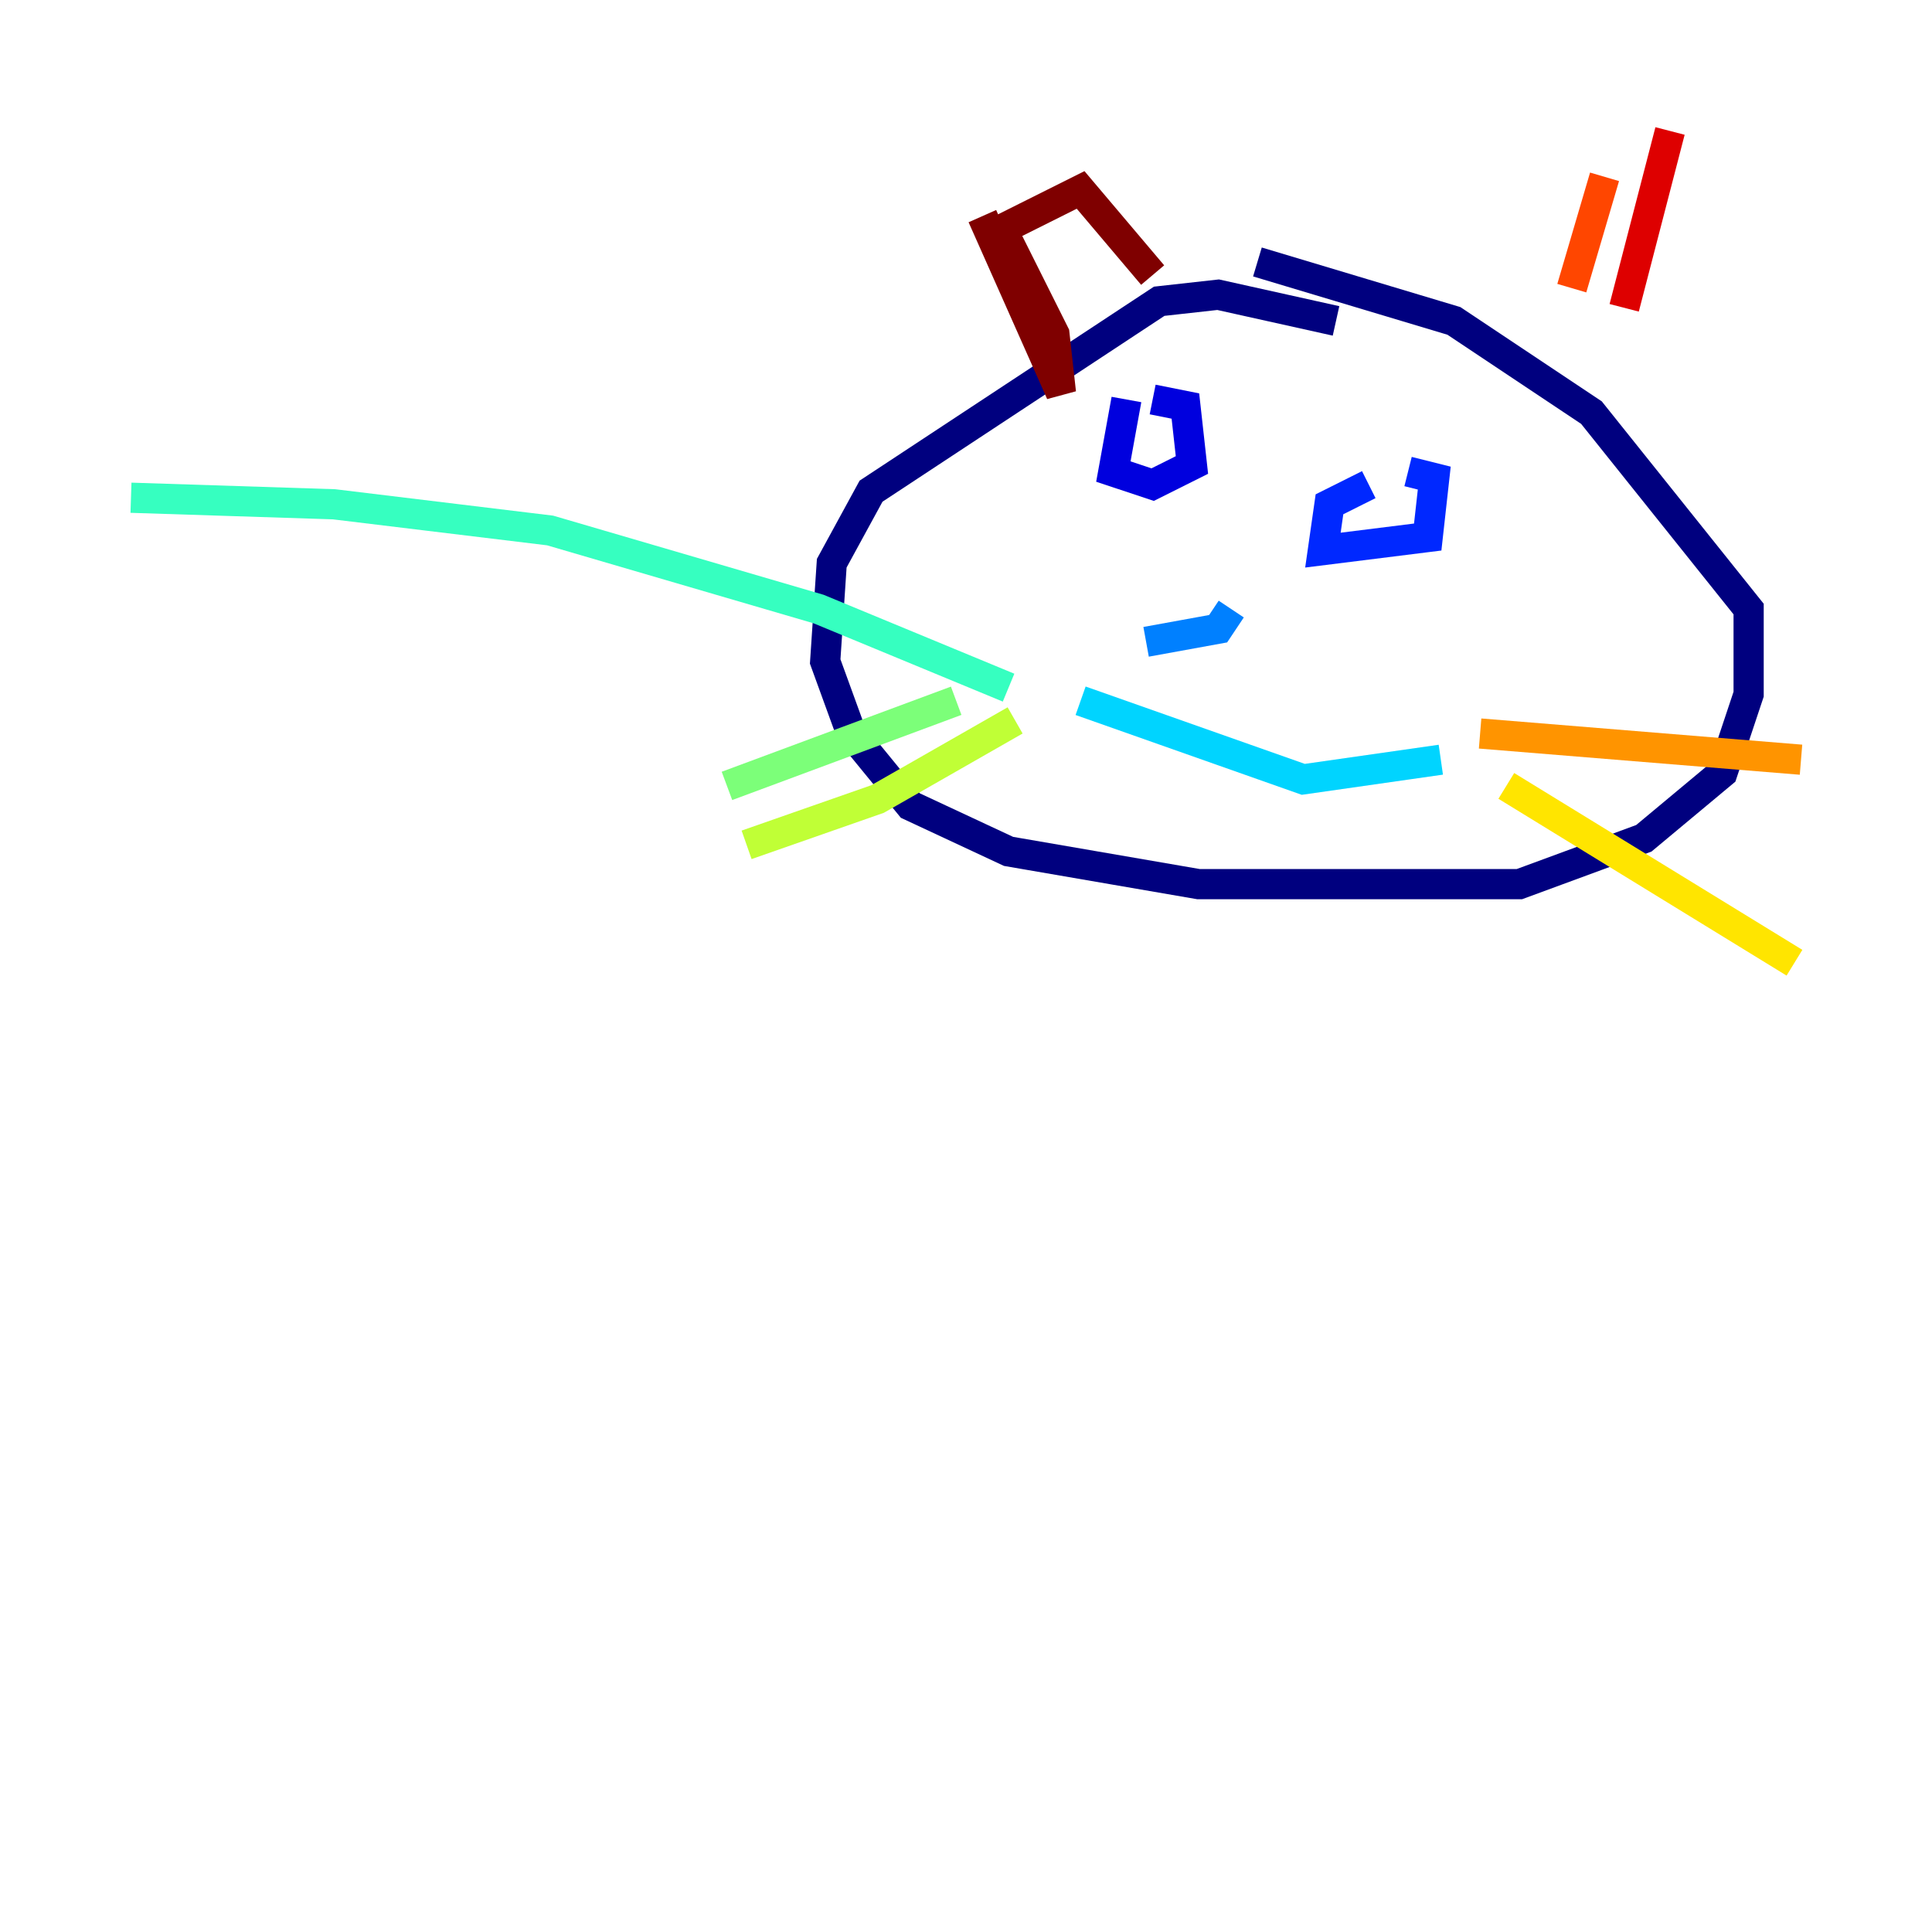 <?xml version="1.0" encoding="utf-8" ?>
<svg baseProfile="tiny" height="128" version="1.2" viewBox="0,0,128,128" width="128" xmlns="http://www.w3.org/2000/svg" xmlns:ev="http://www.w3.org/2001/xml-events" xmlns:xlink="http://www.w3.org/1999/xlink"><defs /><polyline fill="none" points="88.515,21.261 80.705,19.525 76.8,19.959 57.709,32.542 55.105,37.315 54.671,43.824 56.407,48.597 60.312,53.37 66.82,56.407 79.403,58.576 100.664,58.576 108.909,55.539 114.115,51.2 115.851,45.993 115.851,40.352 105.437,27.336 96.325,21.261 83.308,17.356" stroke="#00007f" stroke-width="2" /><polyline fill="none" points="74.63,26.468 73.763,31.241 76.366,32.108 78.969,30.807 78.536,26.902 76.366,26.468" stroke="#0000de" stroke-width="2" /><polyline fill="none" points="90.685,32.108 88.081,33.41 87.647,36.447 94.59,35.58 95.024,31.675 93.288,31.241" stroke="#0028ff" stroke-width="2" /><polyline fill="none" points="75.932,42.522 80.705,41.654 81.573,40.352" stroke="#0080ff" stroke-width="2" /><polyline fill="none" points="71.593,46.427 86.346,51.634 95.458,50.332" stroke="#00d4ff" stroke-width="2" /><polyline fill="none" points="66.82,45.559 54.237,40.352 36.447,35.146 22.129,33.41 8.678,32.976" stroke="#36ffc0" stroke-width="2" /><polyline fill="none" points="63.349,46.427 48.163,52.068" stroke="#7cff79" stroke-width="2" /><polyline fill="none" points="67.254,47.729 58.142,52.936 49.464,55.973" stroke="#c0ff36" stroke-width="2" /><polyline fill="none" points="99.797,52.068 118.888,63.783" stroke="#ffe500" stroke-width="2" /><polyline fill="none" points="98.061,48.597 119.322,50.332" stroke="#ff9400" stroke-width="2" /><polyline fill="none" points="106.305,11.715 104.136,19.091" stroke="#ff4600" stroke-width="2" /><polyline fill="none" points="110.644,8.678 107.607,20.393" stroke="#de0000" stroke-width="2" /><polyline fill="none" points="65.085,14.319 70.291,26.034 69.858,22.129 66.386,15.186 71.593,12.583 76.366,18.224" stroke="#7f0000" stroke-width="2" /></svg>